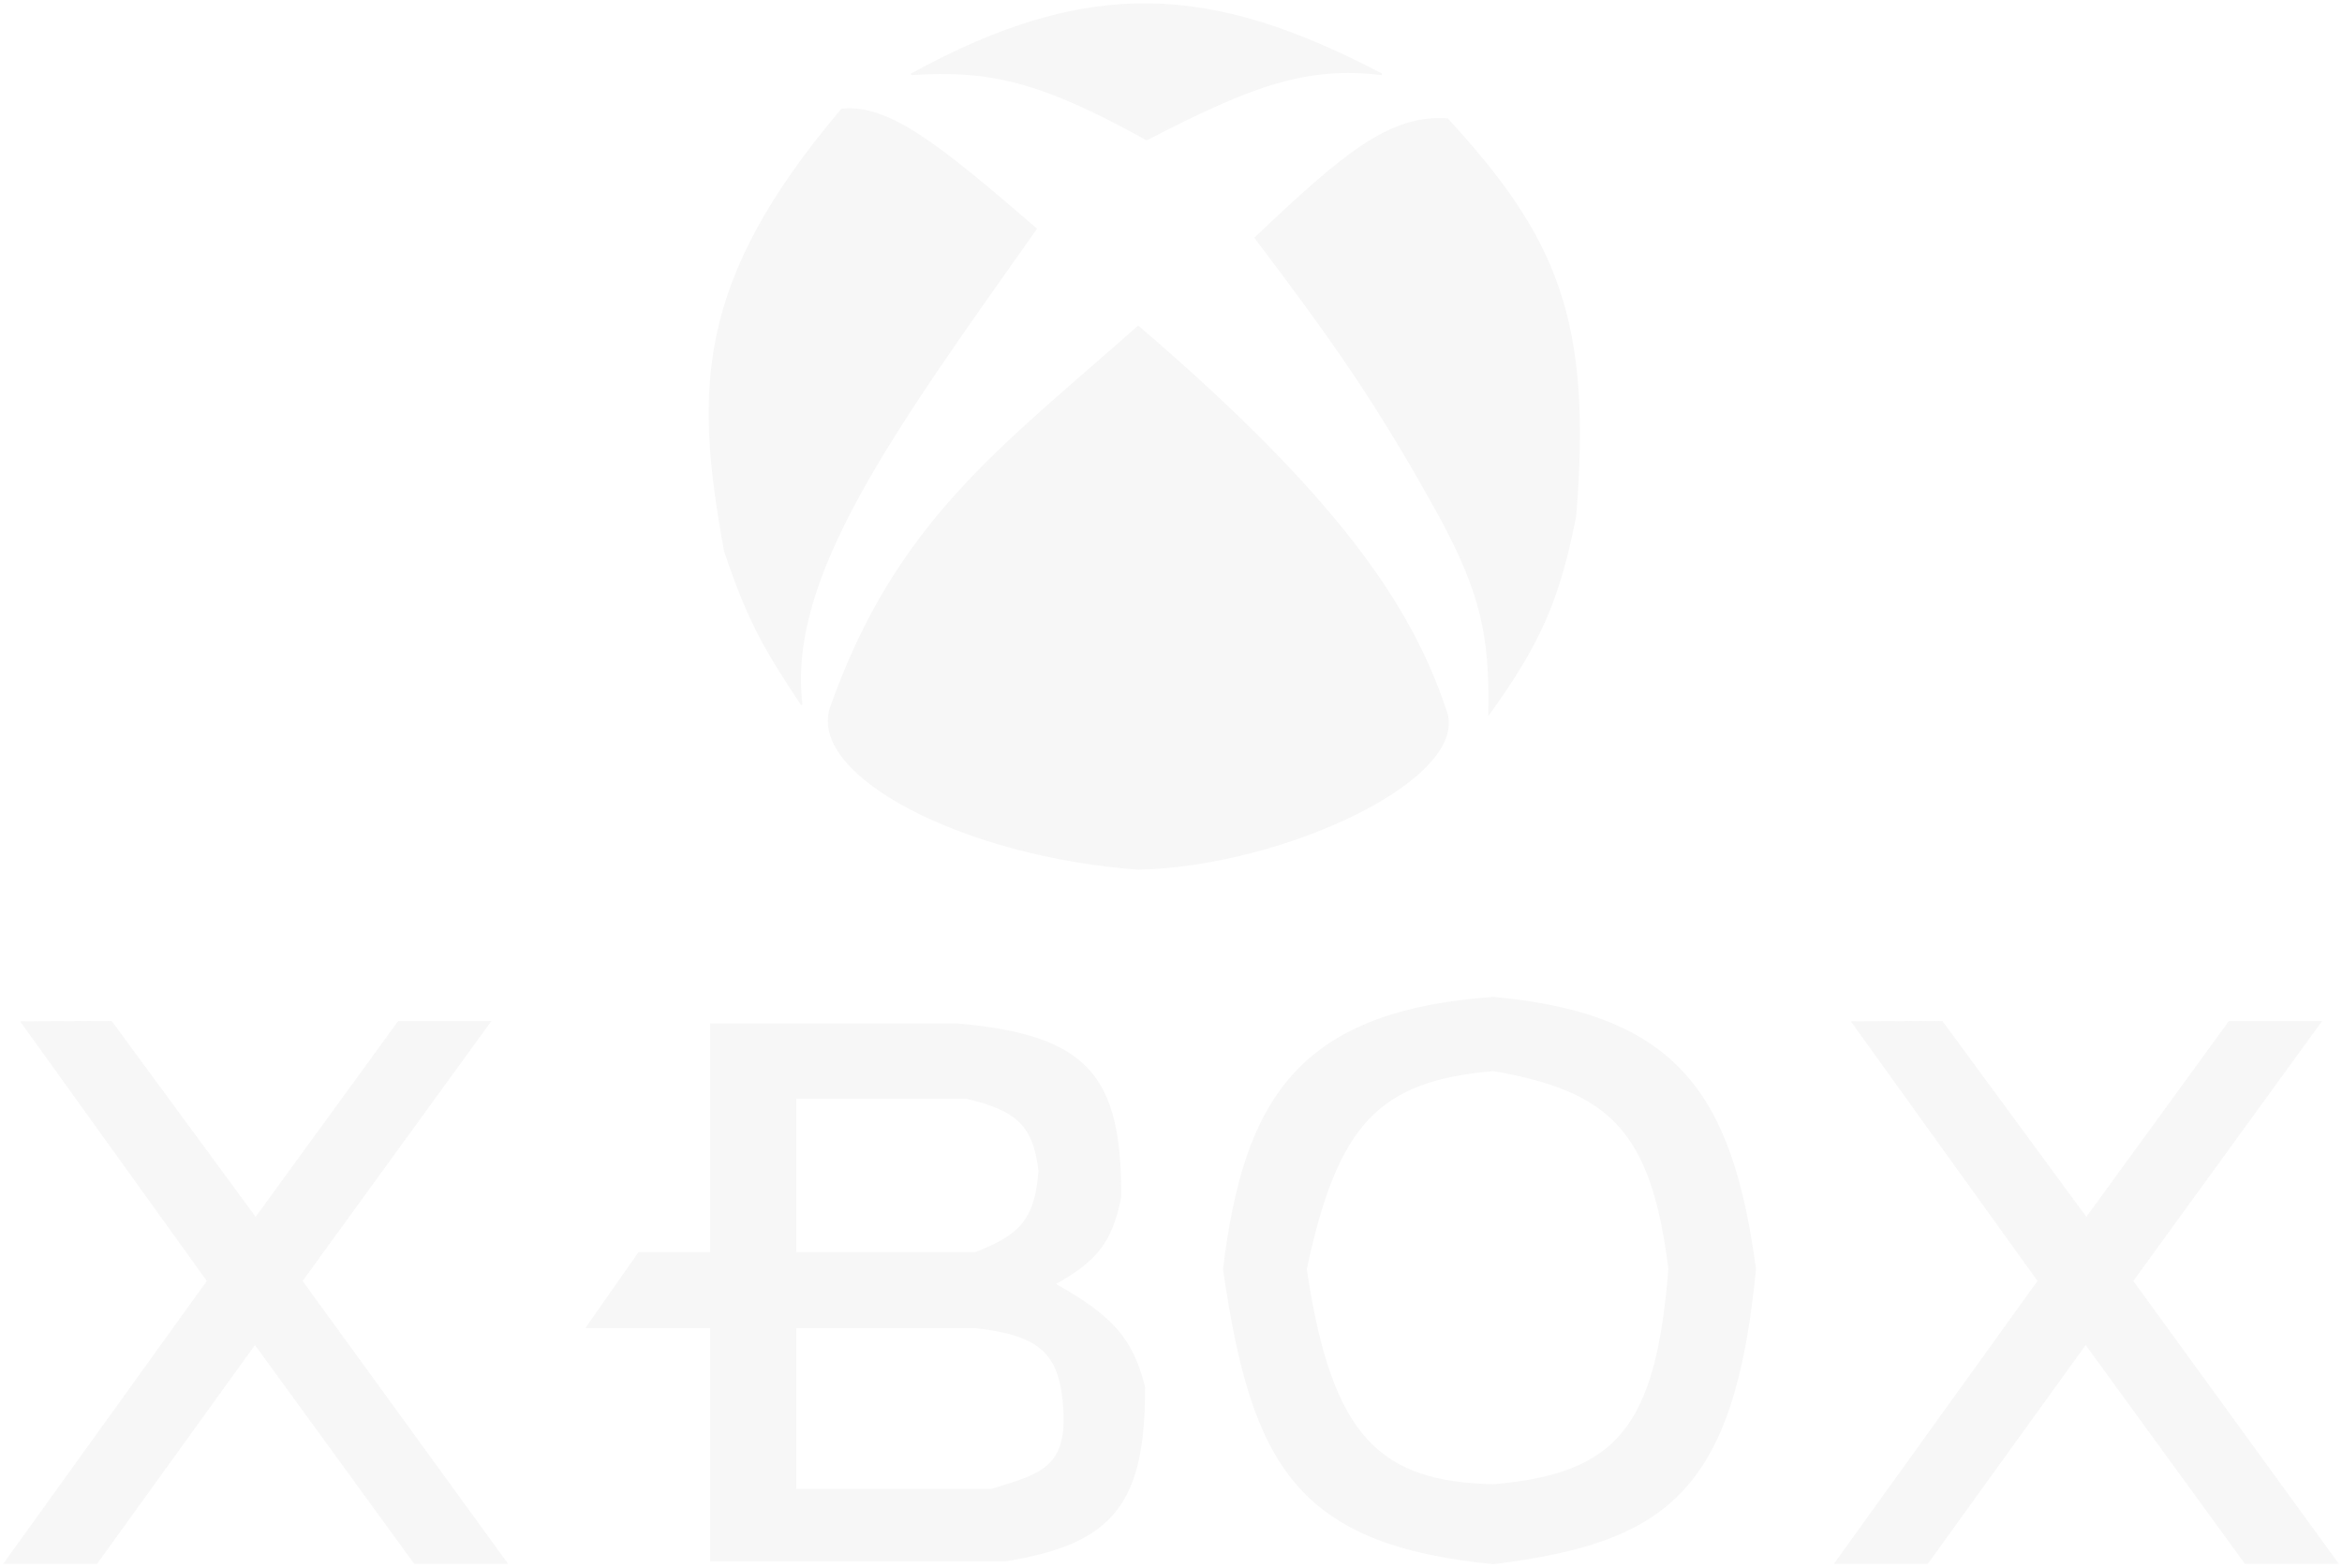 <svg width="2987" height="2000" viewBox="0 0 2987 2000" fill="none" xmlns="http://www.w3.org/2000/svg">
<g id="xbox">
<g id="xbox-x1" filter="url(#filter0_d_1_35)">
<path d="M264.386 1629.96L26.665 1299.35L142.148 1298.81L326.057 1549.04L508.198 1298.81H625.794L385.297 1629.96L647.014 1990.24H528.534L325.173 1710.84L123.58 1990.24H5.101L264.386 1629.96Z" fill="#F7F7F7"/>
<path d="M264.386 1629.96L26.665 1299.35L142.148 1298.81L326.057 1549.04L508.198 1298.81H625.794L385.297 1629.96L647.014 1990.24H528.534L325.173 1710.84L123.58 1990.24H5.101L264.386 1629.96Z" stroke="#F7F7F7"/>
</g>
<g id="xbox-x2" filter="url(#filter1_d_1_35)">
<path d="M2599.29 1629.96L2361.57 1299.35L2477.05 1298.81L2660.96 1549.04L2843.1 1298.81H2960.7L2720.2 1629.96L2981.92 1990.24H2863.44L2660.07 1710.84L2458.48 1990.24H2340L2599.29 1629.96Z" fill="#F7F7F7"/>
<path d="M2599.29 1629.96L2361.57 1299.35L2477.05 1298.81L2660.96 1549.04L2843.1 1298.81H2960.7L2720.2 1629.96L2981.92 1990.24H2863.44L2660.07 1710.84L2458.48 1990.24H2340L2599.29 1629.96Z" stroke="#F7F7F7"/>
</g>
<g id="xbox-b" filter="url(#filter2_d_1_35)">
<path fill-rule="evenodd" clip-rule="evenodd" d="M1221.64 1302.52H906.614V1594.2H814.857L748.414 1689.12H906.614V1986.54H1283.12C1418.03 1964.3 1459.85 1915.51 1459.44 1765.32C1444.06 1704.26 1419.21 1675.46 1344.82 1633.79C1399.53 1603.43 1418 1579.04 1429.09 1522.27C1429.36 1367.53 1386.43 1317.31 1221.64 1302.52ZM1014.58 1594.2V1396.48H1232.48C1297.36 1411.83 1318.71 1431.46 1325.45 1489.45C1321 1555.06 1297.69 1573.01 1244.1 1594.2H1014.58ZM1014.58 1896.18V1689.12H1244.1C1328.62 1698.79 1353.61 1722.35 1357.4 1797.41C1360.66 1866.9 1327.29 1877.05 1271.52 1894.02C1269.2 1894.73 1266.84 1895.45 1264.44 1896.18H1014.58Z" fill="#F7F7F7"/>
<path fill-rule="evenodd" clip-rule="evenodd" d="M1221.64 1302.52H906.614V1594.2H814.857L748.414 1689.12H906.614V1986.54H1283.12C1418.03 1964.3 1459.85 1915.51 1459.44 1765.32C1444.06 1704.26 1419.21 1675.46 1344.82 1633.79C1399.53 1603.43 1418 1579.04 1429.09 1522.27C1429.36 1367.53 1386.43 1317.31 1221.64 1302.52ZM1014.58 1594.2V1396.48H1232.48C1297.36 1411.83 1318.71 1431.46 1325.45 1489.45C1321 1555.06 1297.69 1573.01 1244.1 1594.2H1014.58ZM1014.58 1896.18V1689.12H1244.1C1328.62 1698.79 1353.61 1722.35 1357.4 1797.41C1360.66 1866.9 1327.29 1877.05 1271.52 1894.02C1269.2 1894.73 1266.84 1895.45 1264.44 1896.18H1014.58Z" stroke="#F7F7F7" stroke-width="2"/>
</g>
<g id="xbox-o" filter="url(#filter3_d_1_35)">
<path fill-rule="evenodd" clip-rule="evenodd" d="M1904.6 1268.6C2138.81 1289.82 2208.9 1392.6 2238.6 1614.79C2211.1 1900.27 2123.48 1962.94 1904.6 1990.24C1654.95 1965.58 1596.87 1865.21 1560.84 1614.79C1587.27 1398.03 1656.51 1286.39 1904.6 1268.6ZM2128.89 1614.79C2106.92 1438.25 2054.11 1387.11 1904.6 1361.24C1757.88 1373.96 1705.31 1429.05 1665.67 1614.79C1697.64 1832.39 1761.27 1886.75 1904.6 1890.28C2063.35 1876.64 2112.65 1816.58 2128.89 1614.79Z" fill="#F7F7F7"/>
<path fill-rule="evenodd" clip-rule="evenodd" d="M1904.6 1268.6C2138.81 1289.82 2208.9 1392.6 2238.6 1614.79C2211.1 1900.27 2123.48 1962.94 1904.6 1990.24C1654.95 1965.58 1596.87 1865.21 1560.84 1614.79C1587.27 1398.03 1656.51 1286.39 1904.6 1268.6ZM2128.89 1614.79C2106.92 1438.25 2054.11 1387.11 1904.6 1361.24C1757.88 1373.96 1705.31 1429.05 1665.67 1614.79C1697.64 1832.39 1761.27 1886.75 1904.6 1890.28C2063.35 1876.64 2112.65 1816.58 2128.89 1614.79Z" stroke="#F7F7F7" stroke-width="2"/>
</g>
<g id="logo-bottom" filter="url(#filter4_d_1_35)">
<path d="M1843.08 900.058C1798.57 767.337 1703.85 628.674 1451.7 412.54C1277.42 567.25 1142.94 661.306 1059.09 900.058C1033.32 985.85 1229.33 1087.97 1451.7 1104.34C1638.76 1100.33 1879.89 986.456 1843.08 900.058Z" fill="#F7F7F7"/>
<path d="M1843.08 900.058C1798.57 767.337 1703.85 628.674 1451.7 412.54C1277.42 567.25 1142.94 661.306 1059.09 900.058C1033.32 985.85 1229.33 1087.97 1451.7 1104.34C1638.76 1100.33 1879.89 986.456 1843.08 900.058Z" stroke="#F7F7F7" stroke-width="2"/>
</g>
<g id="logo-right" filter="url(#filter5_d_1_35)">
<path d="M1845.99 147.94C1772.64 142.759 1713.13 192.899 1601.07 299.388C1703.31 434.561 1757.85 511.92 1838.89 659.076C1887.81 751.258 1901.37 805.344 1899.23 906.362C1962.85 817.652 1987.99 762.964 2009.27 654.343C2029.88 404.152 1985.37 299.643 1845.99 147.94Z" fill="#F7F7F7"/>
<path d="M1845.99 147.94C1772.64 142.759 1713.13 192.899 1601.07 299.388C1703.31 434.561 1757.85 511.92 1838.89 659.076C1887.81 751.258 1901.37 805.344 1899.23 906.362C1962.85 817.652 1987.99 762.964 2009.27 654.343C2029.88 404.152 1985.37 299.643 1845.99 147.94Z" stroke="#F7F7F7" stroke-width="2"/>
</g>
<g id="logo-top" filter="url(#filter6_d_1_35)">
<path d="M1762.32 90.797C1545.77 -22.591 1390.79 -34.527 1162.18 90.797C1263.45 84.203 1328.01 99.474 1462.57 173.957C1598.1 103.638 1666.61 79.535 1762.32 90.797Z" fill="#F7F7F7"/>
<path d="M1762.32 90.797C1545.77 -22.591 1390.79 -34.527 1162.18 90.797C1263.45 84.203 1328.01 99.474 1462.57 173.957C1598.1 103.638 1666.61 79.535 1762.32 90.797Z" stroke="#F7F7F7" stroke-width="2"/>
</g>
<g id="logo-left" filter="url(#filter7_d_1_35)">
<path d="M1073.58 135.715C1132.83 129.077 1197.73 181.126 1321.38 287.885C1137.58 547.81 1002.81 732.07 1022.45 894.764C979.843 830.08 955.996 793.695 924.415 698.686C886.768 492.335 887.427 355.717 1073.58 135.715Z" fill="#F7F7F7"/>
<path d="M1073.58 135.715C1132.83 129.077 1197.73 181.126 1321.38 287.885C1137.58 547.81 1002.81 732.07 1022.45 894.764C979.843 830.08 955.996 793.695 924.415 698.686C886.768 492.335 887.427 355.717 1073.58 135.715Z" stroke="#F7F7F7" stroke-width="2"/>
</g>
</g>
<defs>
<filter id="filter0_d_1_35" x="0.125" y="1298.31" width="651.871" height="700.428" filterUnits="userSpaceOnUse" color-interpolation-filters="sRGB">
<feFlood flood-opacity="0" result="BackgroundImageFix"/>
<feColorMatrix in="SourceAlpha" type="matrix" values="0 0 0 0 0 0 0 0 0 0 0 0 0 0 0 0 0 0 127 0" result="hardAlpha"/>
<feOffset dy="4"/>
<feGaussianBlur stdDeviation="2"/>
<feComposite in2="hardAlpha" operator="out"/>
<feColorMatrix type="matrix" values="0 0 0 0 0 0 0 0 0 0 0 0 0 0 0 0 0 0 0.25 0"/>
<feBlend mode="normal" in2="BackgroundImageFix" result="effect1_dropShadow_1_35"/>
<feBlend mode="normal" in="SourceGraphic" in2="effect1_dropShadow_1_35" result="shape"/>
</filter>
<filter id="filter1_d_1_35" x="2335.03" y="1298.31" width="651.87" height="700.428" filterUnits="userSpaceOnUse" color-interpolation-filters="sRGB">
<feFlood flood-opacity="0" result="BackgroundImageFix"/>
<feColorMatrix in="SourceAlpha" type="matrix" values="0 0 0 0 0 0 0 0 0 0 0 0 0 0 0 0 0 0 127 0" result="hardAlpha"/>
<feOffset dy="4"/>
<feGaussianBlur stdDeviation="2"/>
<feComposite in2="hardAlpha" operator="out"/>
<feColorMatrix type="matrix" values="0 0 0 0 0 0 0 0 0 0 0 0 0 0 0 0 0 0 0.25 0"/>
<feBlend mode="normal" in2="BackgroundImageFix" result="effect1_dropShadow_1_35"/>
<feBlend mode="normal" in="SourceGraphic" in2="effect1_dropShadow_1_35" result="shape"/>
</filter>
<filter id="filter2_d_1_35" x="742.493" y="1301.52" width="721.947" height="694.014" filterUnits="userSpaceOnUse" color-interpolation-filters="sRGB">
<feFlood flood-opacity="0" result="BackgroundImageFix"/>
<feColorMatrix in="SourceAlpha" type="matrix" values="0 0 0 0 0 0 0 0 0 0 0 0 0 0 0 0 0 0 127 0" result="hardAlpha"/>
<feOffset dy="4"/>
<feGaussianBlur stdDeviation="2"/>
<feComposite in2="hardAlpha" operator="out"/>
<feColorMatrix type="matrix" values="0 0 0 0 0 0 0 0 0 0 0 0 0 0 0 0 0 0 0.25 0"/>
<feBlend mode="normal" in2="BackgroundImageFix" result="effect1_dropShadow_1_35"/>
<feBlend mode="normal" in="SourceGraphic" in2="effect1_dropShadow_1_35" result="shape"/>
</filter>
<filter id="filter3_d_1_35" x="1555.83" y="1267.59" width="687.777" height="731.655" filterUnits="userSpaceOnUse" color-interpolation-filters="sRGB">
<feFlood flood-opacity="0" result="BackgroundImageFix"/>
<feColorMatrix in="SourceAlpha" type="matrix" values="0 0 0 0 0 0 0 0 0 0 0 0 0 0 0 0 0 0 127 0" result="hardAlpha"/>
<feOffset dy="4"/>
<feGaussianBlur stdDeviation="2"/>
<feComposite in2="hardAlpha" operator="out"/>
<feColorMatrix type="matrix" values="0 0 0 0 0 0 0 0 0 0 0 0 0 0 0 0 0 0 0.25 0"/>
<feBlend mode="normal" in2="BackgroundImageFix" result="effect1_dropShadow_1_35"/>
<feBlend mode="normal" in="SourceGraphic" in2="effect1_dropShadow_1_35" result="shape"/>
</filter>
<filter id="filter4_d_1_35" x="1051.8" y="411.213" width="800.04" height="702.126" filterUnits="userSpaceOnUse" color-interpolation-filters="sRGB">
<feFlood flood-opacity="0" result="BackgroundImageFix"/>
<feColorMatrix in="SourceAlpha" type="matrix" values="0 0 0 0 0 0 0 0 0 0 0 0 0 0 0 0 0 0 127 0" result="hardAlpha"/>
<feOffset dy="4"/>
<feGaussianBlur stdDeviation="2"/>
<feComposite in2="hardAlpha" operator="out"/>
<feColorMatrix type="matrix" values="0 0 0 0 0 0 0 0 0 0 0 0 0 0 0 0 0 0 0.25 0"/>
<feBlend mode="normal" in2="BackgroundImageFix" result="effect1_dropShadow_1_35"/>
<feBlend mode="normal" in="SourceGraphic" in2="effect1_dropShadow_1_35" result="shape"/>
</filter>
<filter id="filter5_d_1_35" x="1595.73" y="146.576" width="423.316" height="770.991" filterUnits="userSpaceOnUse" color-interpolation-filters="sRGB">
<feFlood flood-opacity="0" result="BackgroundImageFix"/>
<feColorMatrix in="SourceAlpha" type="matrix" values="0 0 0 0 0 0 0 0 0 0 0 0 0 0 0 0 0 0 127 0" result="hardAlpha"/>
<feOffset dy="4"/>
<feGaussianBlur stdDeviation="2"/>
<feComposite in2="hardAlpha" operator="out"/>
<feColorMatrix type="matrix" values="0 0 0 0 0 0 0 0 0 0 0 0 0 0 0 0 0 0 0.25 0"/>
<feBlend mode="normal" in2="BackgroundImageFix" result="effect1_dropShadow_1_35"/>
<feBlend mode="normal" in="SourceGraphic" in2="effect1_dropShadow_1_35" result="shape"/>
</filter>
<filter id="filter6_d_1_35" x="1157.7" y="0.224" width="609.081" height="182.867" filterUnits="userSpaceOnUse" color-interpolation-filters="sRGB">
<feFlood flood-opacity="0" result="BackgroundImageFix"/>
<feColorMatrix in="SourceAlpha" type="matrix" values="0 0 0 0 0 0 0 0 0 0 0 0 0 0 0 0 0 0 127 0" result="hardAlpha"/>
<feOffset dy="4"/>
<feGaussianBlur stdDeviation="2"/>
<feComposite in2="hardAlpha" operator="out"/>
<feColorMatrix type="matrix" values="0 0 0 0 0 0 0 0 0 0 0 0 0 0 0 0 0 0 0.25 0"/>
<feBlend mode="normal" in2="BackgroundImageFix" result="effect1_dropShadow_1_35"/>
<feBlend mode="normal" in="SourceGraphic" in2="effect1_dropShadow_1_35" result="shape"/>
</filter>
<filter id="filter7_d_1_35" x="899.831" y="134.151" width="426.892" height="769.163" filterUnits="userSpaceOnUse" color-interpolation-filters="sRGB">
<feFlood flood-opacity="0" result="BackgroundImageFix"/>
<feColorMatrix in="SourceAlpha" type="matrix" values="0 0 0 0 0 0 0 0 0 0 0 0 0 0 0 0 0 0 127 0" result="hardAlpha"/>
<feOffset dy="4"/>
<feGaussianBlur stdDeviation="2"/>
<feComposite in2="hardAlpha" operator="out"/>
<feColorMatrix type="matrix" values="0 0 0 0 0 0 0 0 0 0 0 0 0 0 0 0 0 0 0.25 0"/>
<feBlend mode="normal" in2="BackgroundImageFix" result="effect1_dropShadow_1_35"/>
<feBlend mode="normal" in="SourceGraphic" in2="effect1_dropShadow_1_35" result="shape"/>
</filter>
</defs>
</svg>
